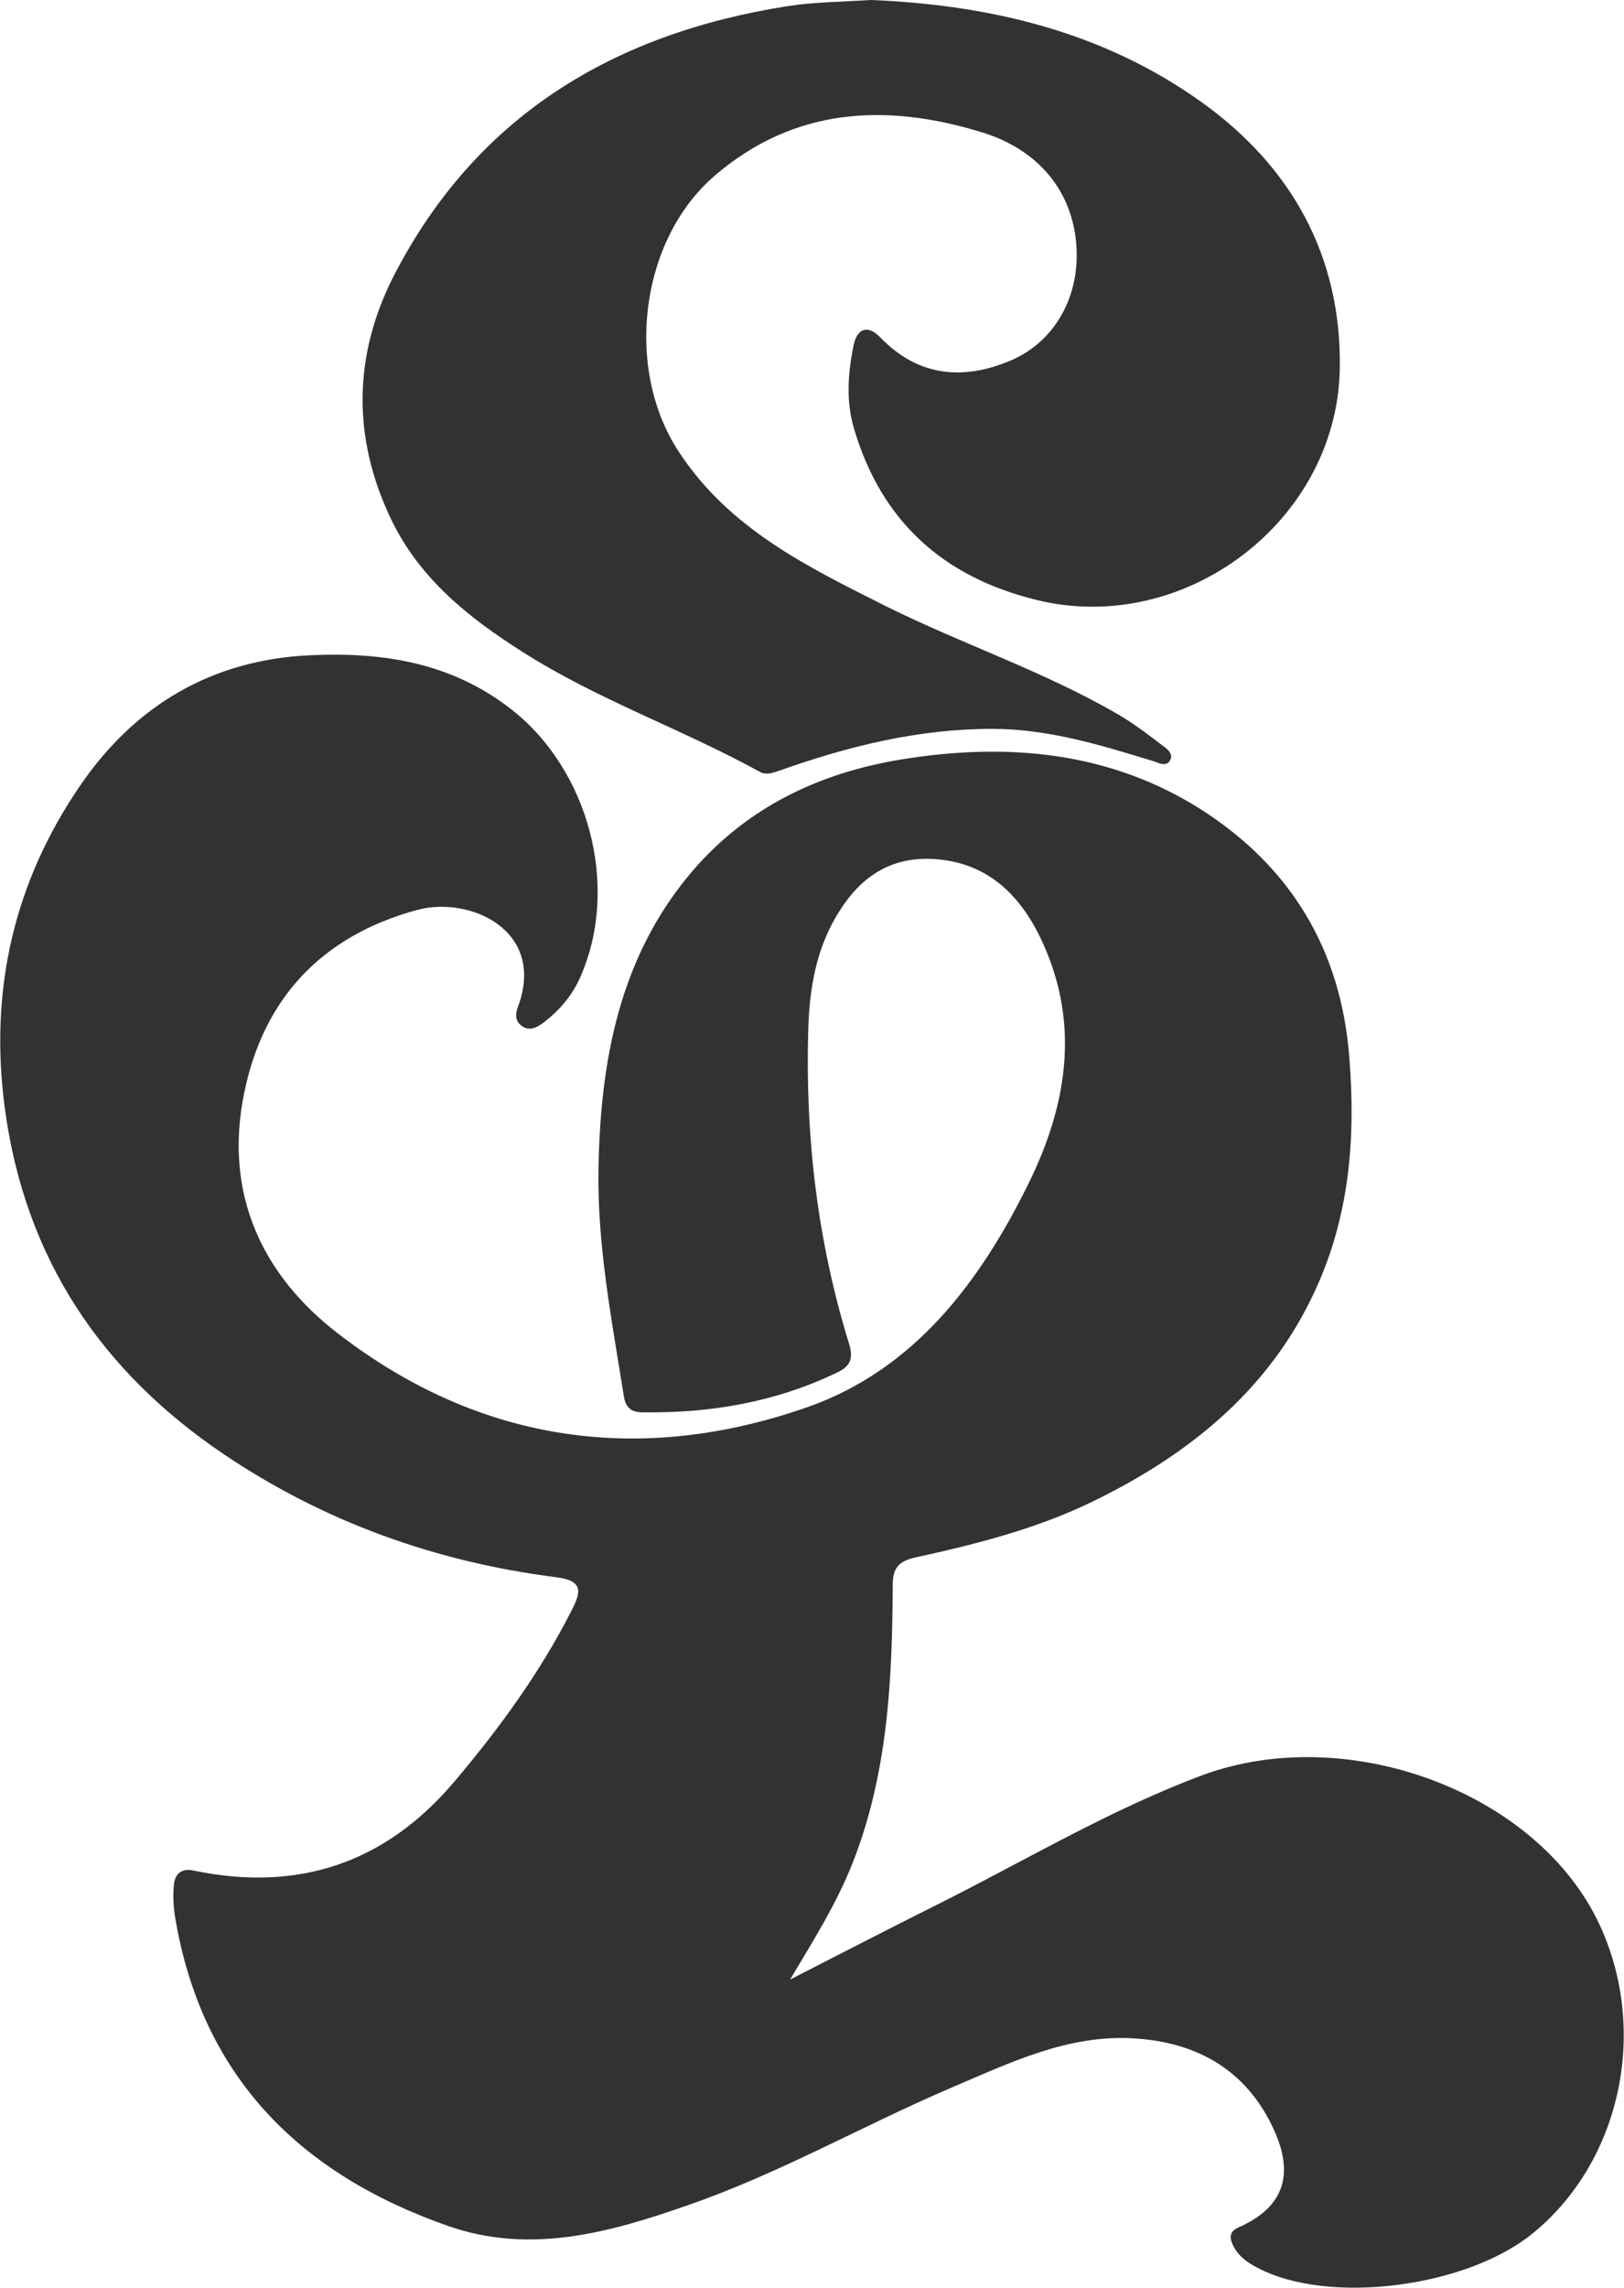 <?xml version="1.0" encoding="UTF-8"?>
<svg id="Layer_2" data-name="Layer 2" xmlns="http://www.w3.org/2000/svg" viewBox="0 0 34 47.87">
  <defs>
    <style>
      .cls-1 {
        fill: #333131;
      }
    </style>
  </defs>
  <g id="Layer_2-2" data-name="Layer 2">
    <g>
      <path class="cls-1" d="M16.48,41.45c1.13-.58,2.26-1.16,3.4-1.73,1.75-.89,3.45-1.89,5.3-2.58,2.99-1.1,6.9.31,8.25,3.01,1.11,2.23.54,5.04-1.33,6.57-1.4,1.15-4.3,1.51-5.77.73-.22-.11-.41-.25-.52-.48-.08-.17-.06-.29.13-.37.92-.41,1.17-1.08.73-2.04-.57-1.25-1.61-1.83-2.92-1.91-1.38-.09-2.61.51-3.83,1.03-1.85.79-3.61,1.8-5.52,2.46-1.63.57-3.3,1.04-5.03.43-3.11-1.09-5.16-3.14-5.71-6.49-.03-.21-.04-.43-.02-.64.02-.24.17-.36.42-.3,2.18.45,4-.15,5.45-1.86.94-1.11,1.8-2.29,2.46-3.59.2-.39.24-.62-.33-.69-2.51-.32-4.84-1.15-6.95-2.57C2.11,28.69.52,26.32.1,23.18c-.33-2.48.2-4.74,1.59-6.76,1.14-1.66,2.75-2.62,4.81-2.71,1.51-.07,2.94.15,4.19,1.12,1.63,1.26,2.29,3.7,1.47,5.59-.17.4-.45.73-.8.99-.13.09-.27.17-.43.06-.16-.11-.14-.27-.08-.42.58-1.59-1.02-2.31-2.12-2.01-1.99.54-3.22,1.85-3.62,3.84-.42,2.07.35,3.79,1.99,5.04,2.97,2.28,6.33,2.74,9.81,1.52,2.22-.78,3.6-2.6,4.62-4.67.8-1.62,1.08-3.3.32-5-.45-1.02-1.18-1.77-2.4-1.8-.85-.02-1.45.41-1.88,1.1-.49.77-.63,1.64-.65,2.53-.06,2.22.2,4.4.86,6.53.09.3.02.46-.26.59-1.29.62-2.65.85-4.06.83-.24,0-.36-.09-.4-.34-.25-1.58-.56-3.16-.53-4.76.04-2.26.44-4.45,1.98-6.24,1.15-1.33,2.65-2.04,4.36-2.32,2.21-.36,4.36-.17,6.28,1.05,1.86,1.19,2.93,2.92,3.1,5.2.13,1.63.01,3.19-.64,4.69-.94,2.17-2.65,3.57-4.72,4.58-1.19.58-2.46.9-3.74,1.18-.35.08-.46.23-.46.58-.01,1.97-.1,3.93-.84,5.81-.35.88-.84,1.65-1.34,2.49Z"/>
      <path class="cls-1" d="M18.23,0c2.5.1,4.88.67,6.93,2.14,1.87,1.34,2.93,3.21,2.89,5.58-.06,3.19-3.26,5.6-6.36,4.83-1.95-.48-3.24-1.65-3.81-3.58-.17-.57-.13-1.16-.01-1.74.07-.35.29-.45.56-.17.81.84,1.77.9,2.76.47.95-.42,1.47-1.43,1.33-2.55-.15-1.17-.95-1.91-1.99-2.22-1.97-.6-3.89-.52-5.56.91-1.58,1.35-1.9,4.05-.76,5.78,1.06,1.62,2.7,2.41,4.33,3.23,1.61.8,3.33,1.37,4.89,2.28.32.19.61.41.91.64.1.07.24.18.15.32-.08.12-.22.05-.33.01-1.11-.34-2.21-.68-3.39-.68-1.54,0-3,.36-4.44.87-.15.05-.29.11-.44.02-1.62-.89-3.38-1.5-4.95-2.5-1.12-.71-2.14-1.52-2.74-2.75-.83-1.72-.81-3.45.05-5.13C9.98,2.41,12.86.7,16.48.13c.57-.09,1.16-.09,1.75-.13Z"/>
    </g>
  </g>
</svg>
